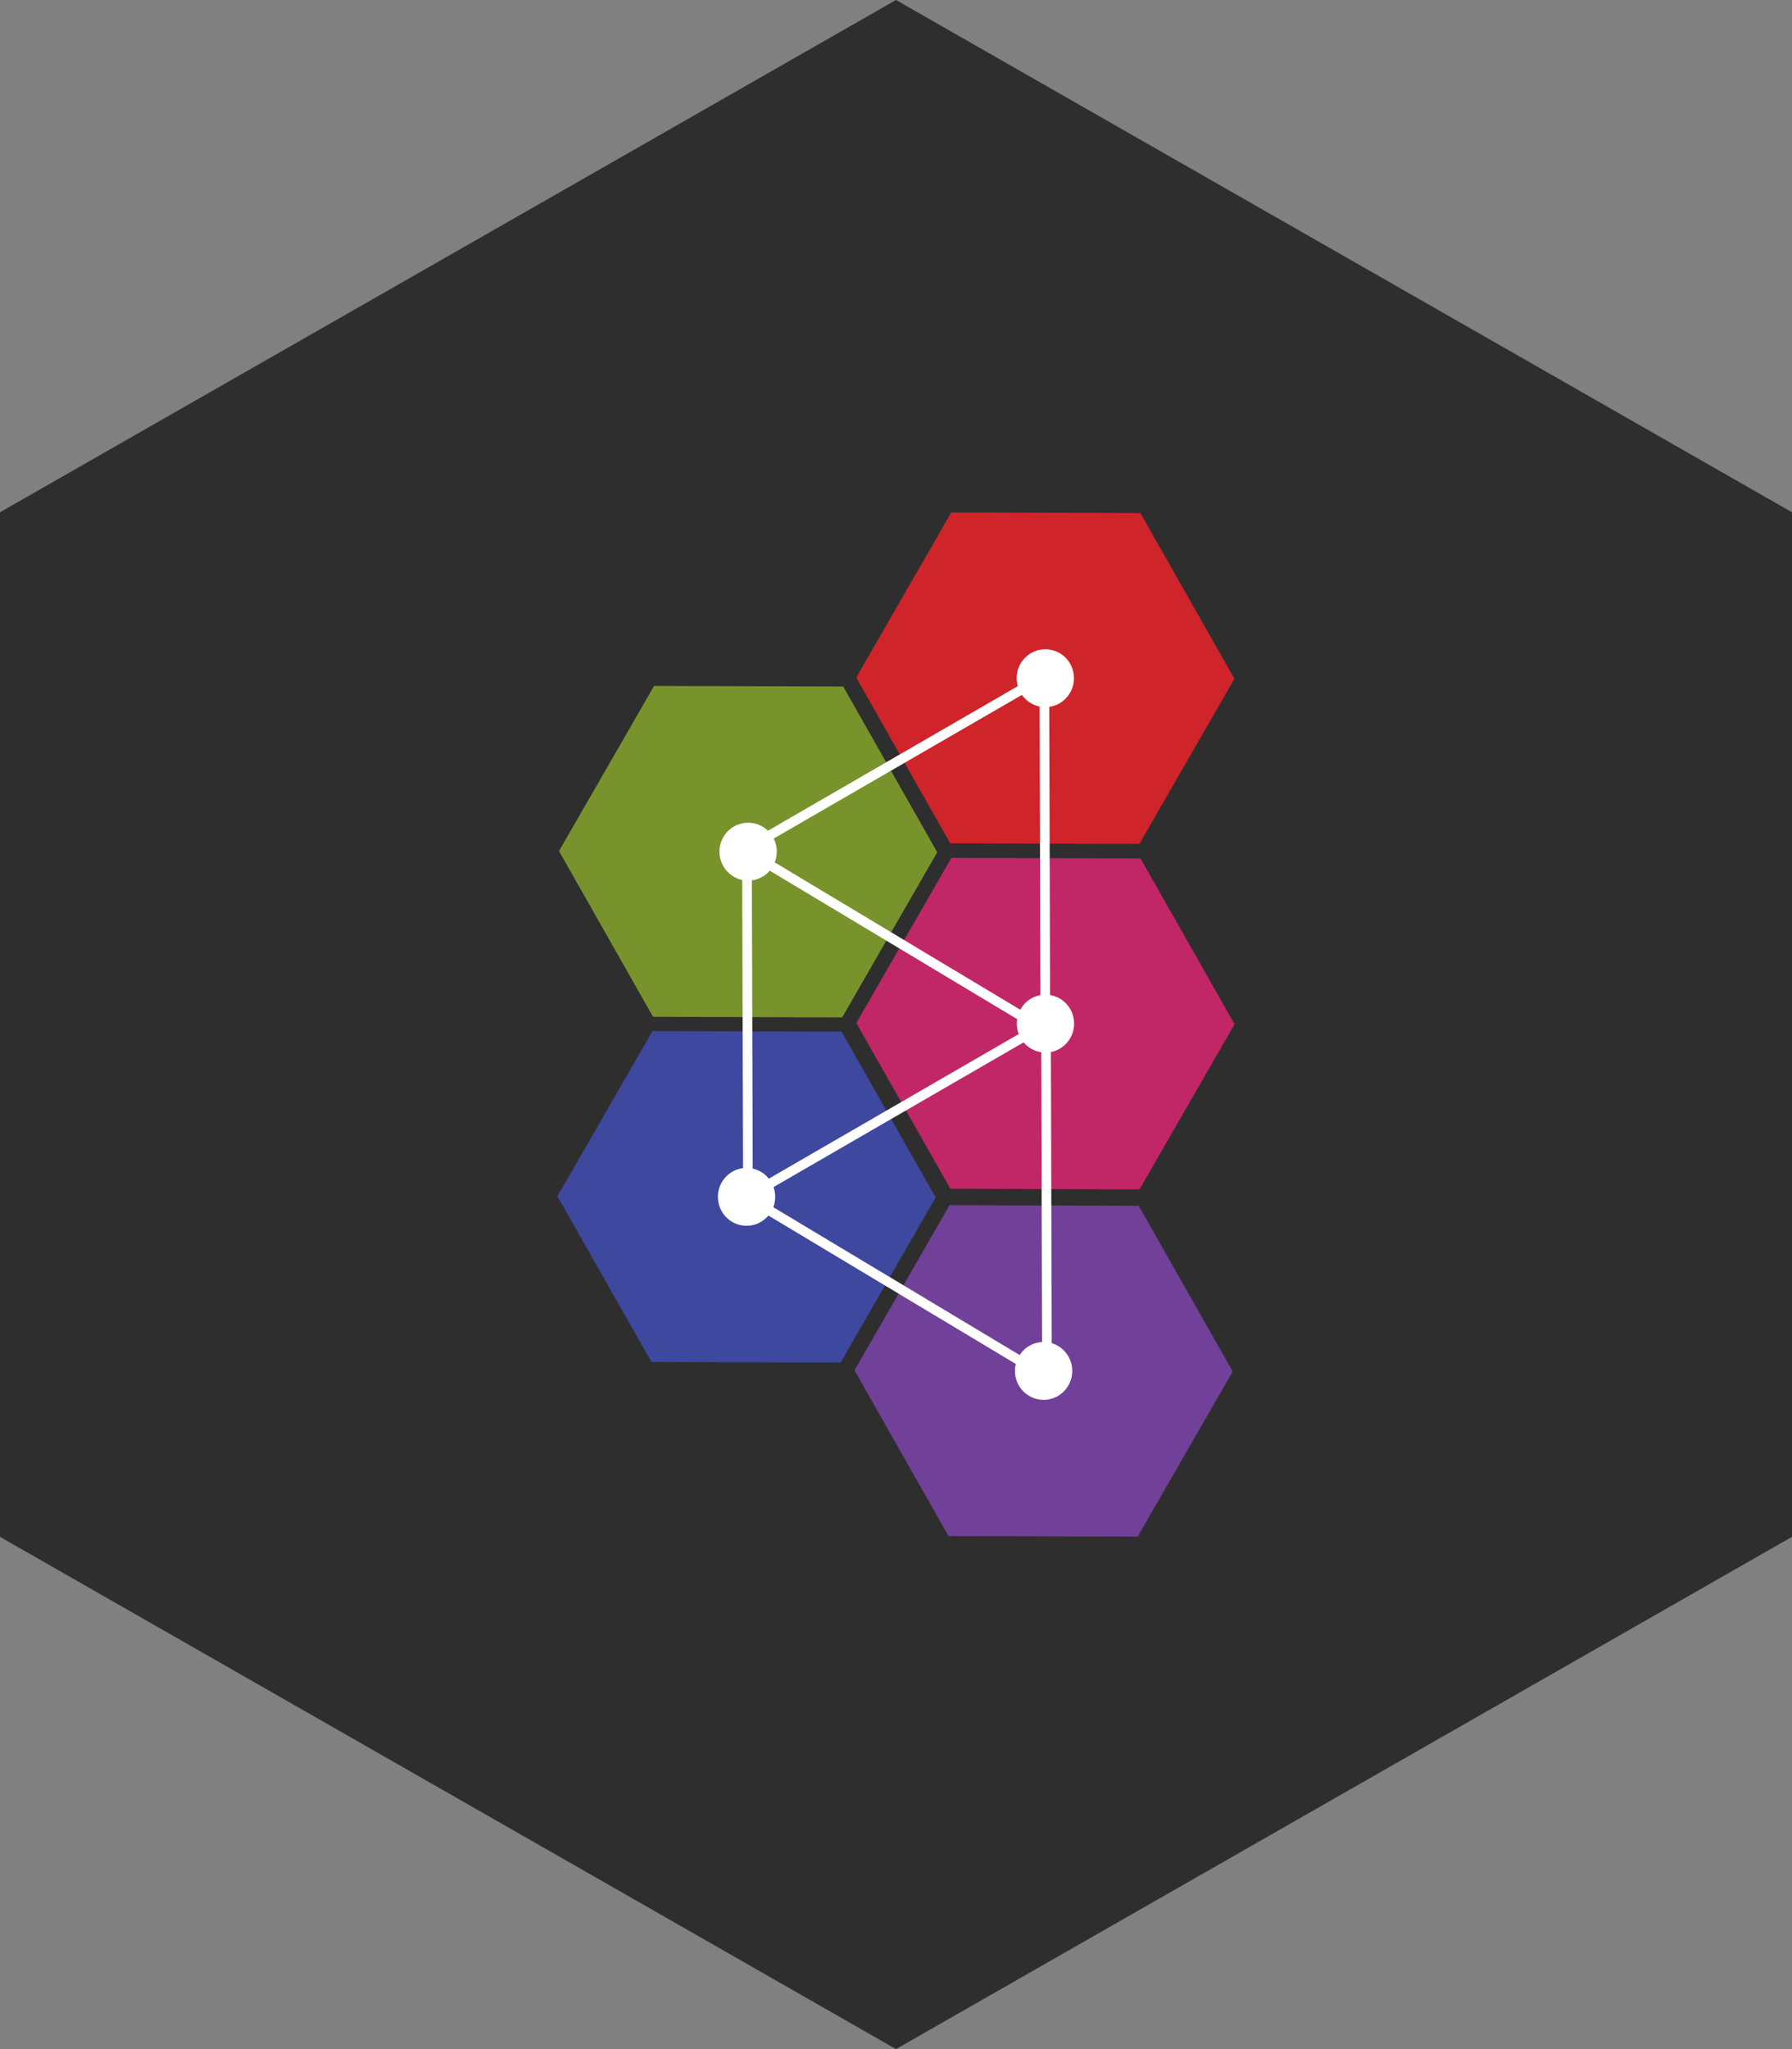 <?xml version="1.0" standalone="no"?><!-- Generator: Gravit.io --><svg xmlns="http://www.w3.org/2000/svg" xmlns:xlink="http://www.w3.org/1999/xlink" style="isolation:isolate" viewBox="0 0 105 120" width="105" height="120"><rect x="0" y="0" width="105" height="120" fill="#808080" stroke="none"/><defs><clipPath id="_clipPath_H81Z84PViymjwAXoK1rggwU0u6ZTBx69"><rect width="105" height="120"/></clipPath></defs><g clip-path="url(#_clipPath_H81Z84PViymjwAXoK1rggwU0u6ZTBx69)"><path d=" M 52.5 0 L 105 30 L 105 90 L 52.5 120 L 0 90 L 0 30 L 52.5 0 Z " fill="rgb(46,46,46)"/><g><path d=" M 66.768 69.651 L 55.687 69.616 L 50.176 59.91 L 55.746 50.238 L 66.828 50.273 L 72.339 59.979 L 66.768 69.651 Z " fill="rgb(193,39,102)"/><path d=" M 49.254 79.796 L 38.172 79.761 L 32.661 70.055 L 38.232 60.383 L 49.313 60.418 L 54.824 70.124 L 49.254 79.796 Z " fill="rgb(62,72,159)"/><path d=" M 66.659 89.99 L 55.578 89.956 L 50.067 80.249 L 55.638 70.578 L 66.719 70.612 L 72.23 80.319 L 66.659 89.99 Z " fill="rgb(113,64,153)"/><path d=" M 49.346 59.581 L 38.264 59.546 L 32.754 49.84 L 38.324 40.169 L 49.405 40.203 L 54.916 49.91 L 49.346 59.581 Z " fill="rgb(120,147,44)"/><path d=" M 66.76 49.422 L 55.679 49.388 L 50.168 39.681 L 55.738 30.01 L 66.819 30.044 L 72.33 39.751 L 66.76 49.422 Z " fill="rgb(207,36,42)"/><ellipse vector-effect="non-scaling-stroke" cx="0" cy="0" rx="1" ry="1" transform="matrix(1.679,0,0,1.695,61.249,39.716)" fill="rgb(255,255,255)"/><ellipse vector-effect="non-scaling-stroke" cx="0" cy="0" rx="1" ry="1" transform="matrix(1.679,0,0,1.695,43.835,49.875)" fill="rgb(255,255,255)"/><ellipse vector-effect="non-scaling-stroke" cx="0" cy="0" rx="1" ry="1" transform="matrix(1.679,0,0,1.695,43.743,70.09)" fill="rgb(255,255,255)"/><ellipse vector-effect="non-scaling-stroke" cx="0" cy="0" rx="1" ry="1" transform="matrix(1.679,0,0,1.695,61.148,80.284)" fill="rgb(255,255,255)"/><line x1="60.188" y1="40.189" x2="44.94" y2="49.009" vector-effect="non-scaling-stroke" stroke-width="0.565" stroke="rgb(255,255,255)" stroke-linejoin="miter" stroke-linecap="butt" stroke-miterlimit="4"/><line x1="43.771" y1="51.199" x2="43.823" y2="68.941" vector-effect="non-scaling-stroke" stroke-width="0.565" stroke="rgb(255,255,255)" stroke-linejoin="miter" stroke-linecap="butt" stroke-miterlimit="4"/><line x1="44.979" y1="70.828" x2="60.088" y2="79.889" vector-effect="non-scaling-stroke" stroke-width="0.565" stroke="rgb(255,255,255)" stroke-linejoin="miter" stroke-linecap="butt" stroke-miterlimit="4"/><ellipse vector-effect="non-scaling-stroke" cx="0" cy="0" rx="1" ry="1" transform="matrix(1.679,0,0,1.695,61.257,59.945)" fill="rgb(255,255,255)"/><line x1="61.195" y1="40.909" x2="61.247" y2="58.651" vector-effect="non-scaling-stroke" stroke-width="0.565" stroke="rgb(255,255,255)" stroke-linejoin="miter" stroke-linecap="butt" stroke-miterlimit="4"/><line x1="61.292" y1="61.245" x2="61.344" y2="78.987" vector-effect="non-scaling-stroke" stroke-width="0.565" stroke="rgb(255,255,255)" stroke-linejoin="miter" stroke-linecap="butt" stroke-miterlimit="4"/><line x1="60.214" y1="60.58" x2="44.966" y2="69.399" vector-effect="non-scaling-stroke" stroke-width="0.565" stroke="rgb(255,255,255)" stroke-linejoin="miter" stroke-linecap="butt" stroke-miterlimit="4"/><line x1="45.036" y1="50.619" x2="60.144" y2="59.68" vector-effect="non-scaling-stroke" stroke-width="0.565" stroke="rgb(255,255,255)" stroke-linejoin="miter" stroke-linecap="butt" stroke-miterlimit="4"/></g></g></svg>